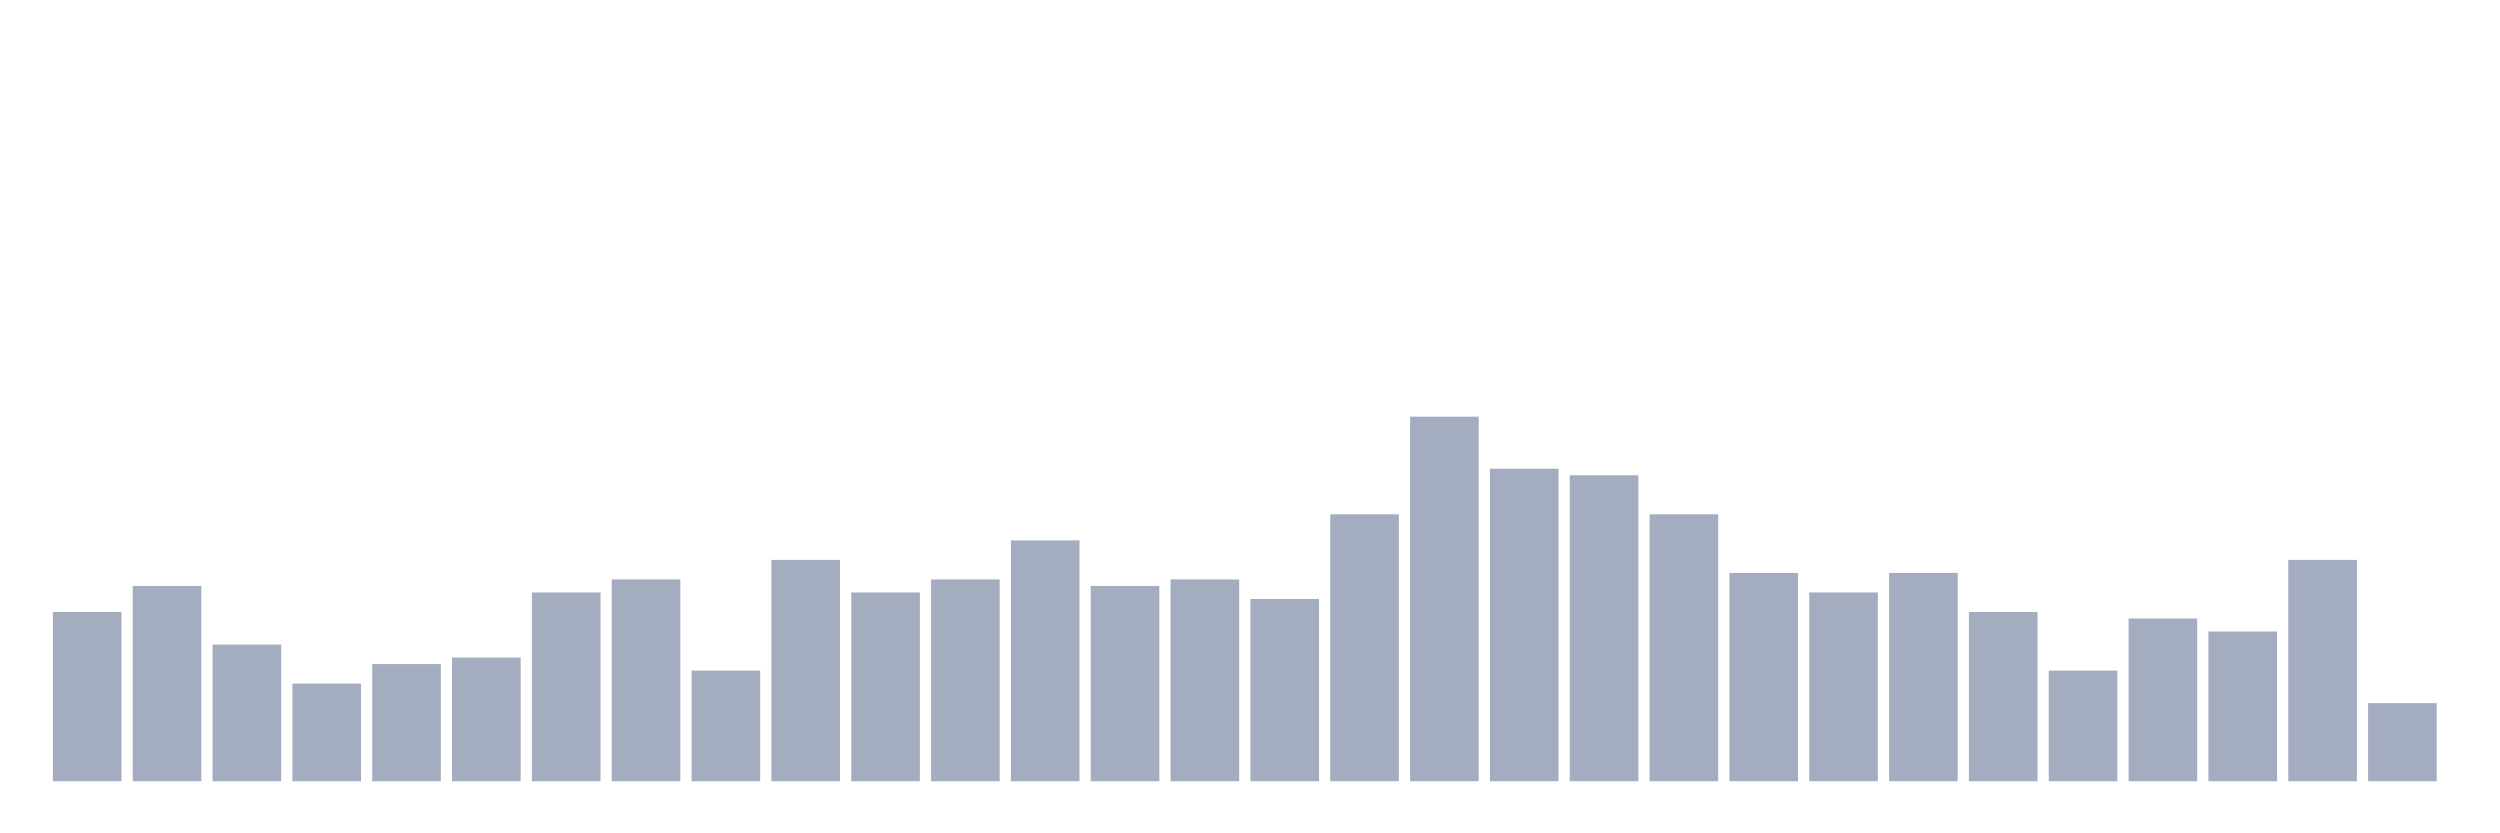 <svg xmlns="http://www.w3.org/2000/svg" viewBox="0 0 480 160"><g transform="translate(10,10)"><rect class="bar" x="0.153" width="13.175" y="107.5" height="32.5" fill="rgb(164,173,192)"></rect><rect class="bar" x="15.482" width="13.175" y="102.5" height="37.5" fill="rgb(164,173,192)"></rect><rect class="bar" x="30.81" width="13.175" y="113.75" height="26.25" fill="rgb(164,173,192)"></rect><rect class="bar" x="46.138" width="13.175" y="121.25" height="18.75" fill="rgb(164,173,192)"></rect><rect class="bar" x="61.466" width="13.175" y="117.5" height="22.5" fill="rgb(164,173,192)"></rect><rect class="bar" x="76.794" width="13.175" y="116.25" height="23.75" fill="rgb(164,173,192)"></rect><rect class="bar" x="92.123" width="13.175" y="103.75" height="36.25" fill="rgb(164,173,192)"></rect><rect class="bar" x="107.451" width="13.175" y="101.25" height="38.75" fill="rgb(164,173,192)"></rect><rect class="bar" x="122.779" width="13.175" y="118.75" height="21.25" fill="rgb(164,173,192)"></rect><rect class="bar" x="138.107" width="13.175" y="97.5" height="42.5" fill="rgb(164,173,192)"></rect><rect class="bar" x="153.436" width="13.175" y="103.75" height="36.25" fill="rgb(164,173,192)"></rect><rect class="bar" x="168.764" width="13.175" y="101.25" height="38.75" fill="rgb(164,173,192)"></rect><rect class="bar" x="184.092" width="13.175" y="93.75" height="46.25" fill="rgb(164,173,192)"></rect><rect class="bar" x="199.42" width="13.175" y="102.5" height="37.5" fill="rgb(164,173,192)"></rect><rect class="bar" x="214.748" width="13.175" y="101.25" height="38.75" fill="rgb(164,173,192)"></rect><rect class="bar" x="230.077" width="13.175" y="105" height="35" fill="rgb(164,173,192)"></rect><rect class="bar" x="245.405" width="13.175" y="88.75" height="51.25" fill="rgb(164,173,192)"></rect><rect class="bar" x="260.733" width="13.175" y="70" height="70" fill="rgb(164,173,192)"></rect><rect class="bar" x="276.061" width="13.175" y="80" height="60" fill="rgb(164,173,192)"></rect><rect class="bar" x="291.39" width="13.175" y="81.25" height="58.75" fill="rgb(164,173,192)"></rect><rect class="bar" x="306.718" width="13.175" y="88.75" height="51.25" fill="rgb(164,173,192)"></rect><rect class="bar" x="322.046" width="13.175" y="100" height="40" fill="rgb(164,173,192)"></rect><rect class="bar" x="337.374" width="13.175" y="103.75" height="36.25" fill="rgb(164,173,192)"></rect><rect class="bar" x="352.702" width="13.175" y="100" height="40" fill="rgb(164,173,192)"></rect><rect class="bar" x="368.031" width="13.175" y="107.5" height="32.5" fill="rgb(164,173,192)"></rect><rect class="bar" x="383.359" width="13.175" y="118.75" height="21.25" fill="rgb(164,173,192)"></rect><rect class="bar" x="398.687" width="13.175" y="108.75" height="31.25" fill="rgb(164,173,192)"></rect><rect class="bar" x="414.015" width="13.175" y="111.25" height="28.75" fill="rgb(164,173,192)"></rect><rect class="bar" x="429.344" width="13.175" y="97.5" height="42.5" fill="rgb(164,173,192)"></rect><rect class="bar" x="444.672" width="13.175" y="125" height="15" fill="rgb(164,173,192)"></rect></g></svg>